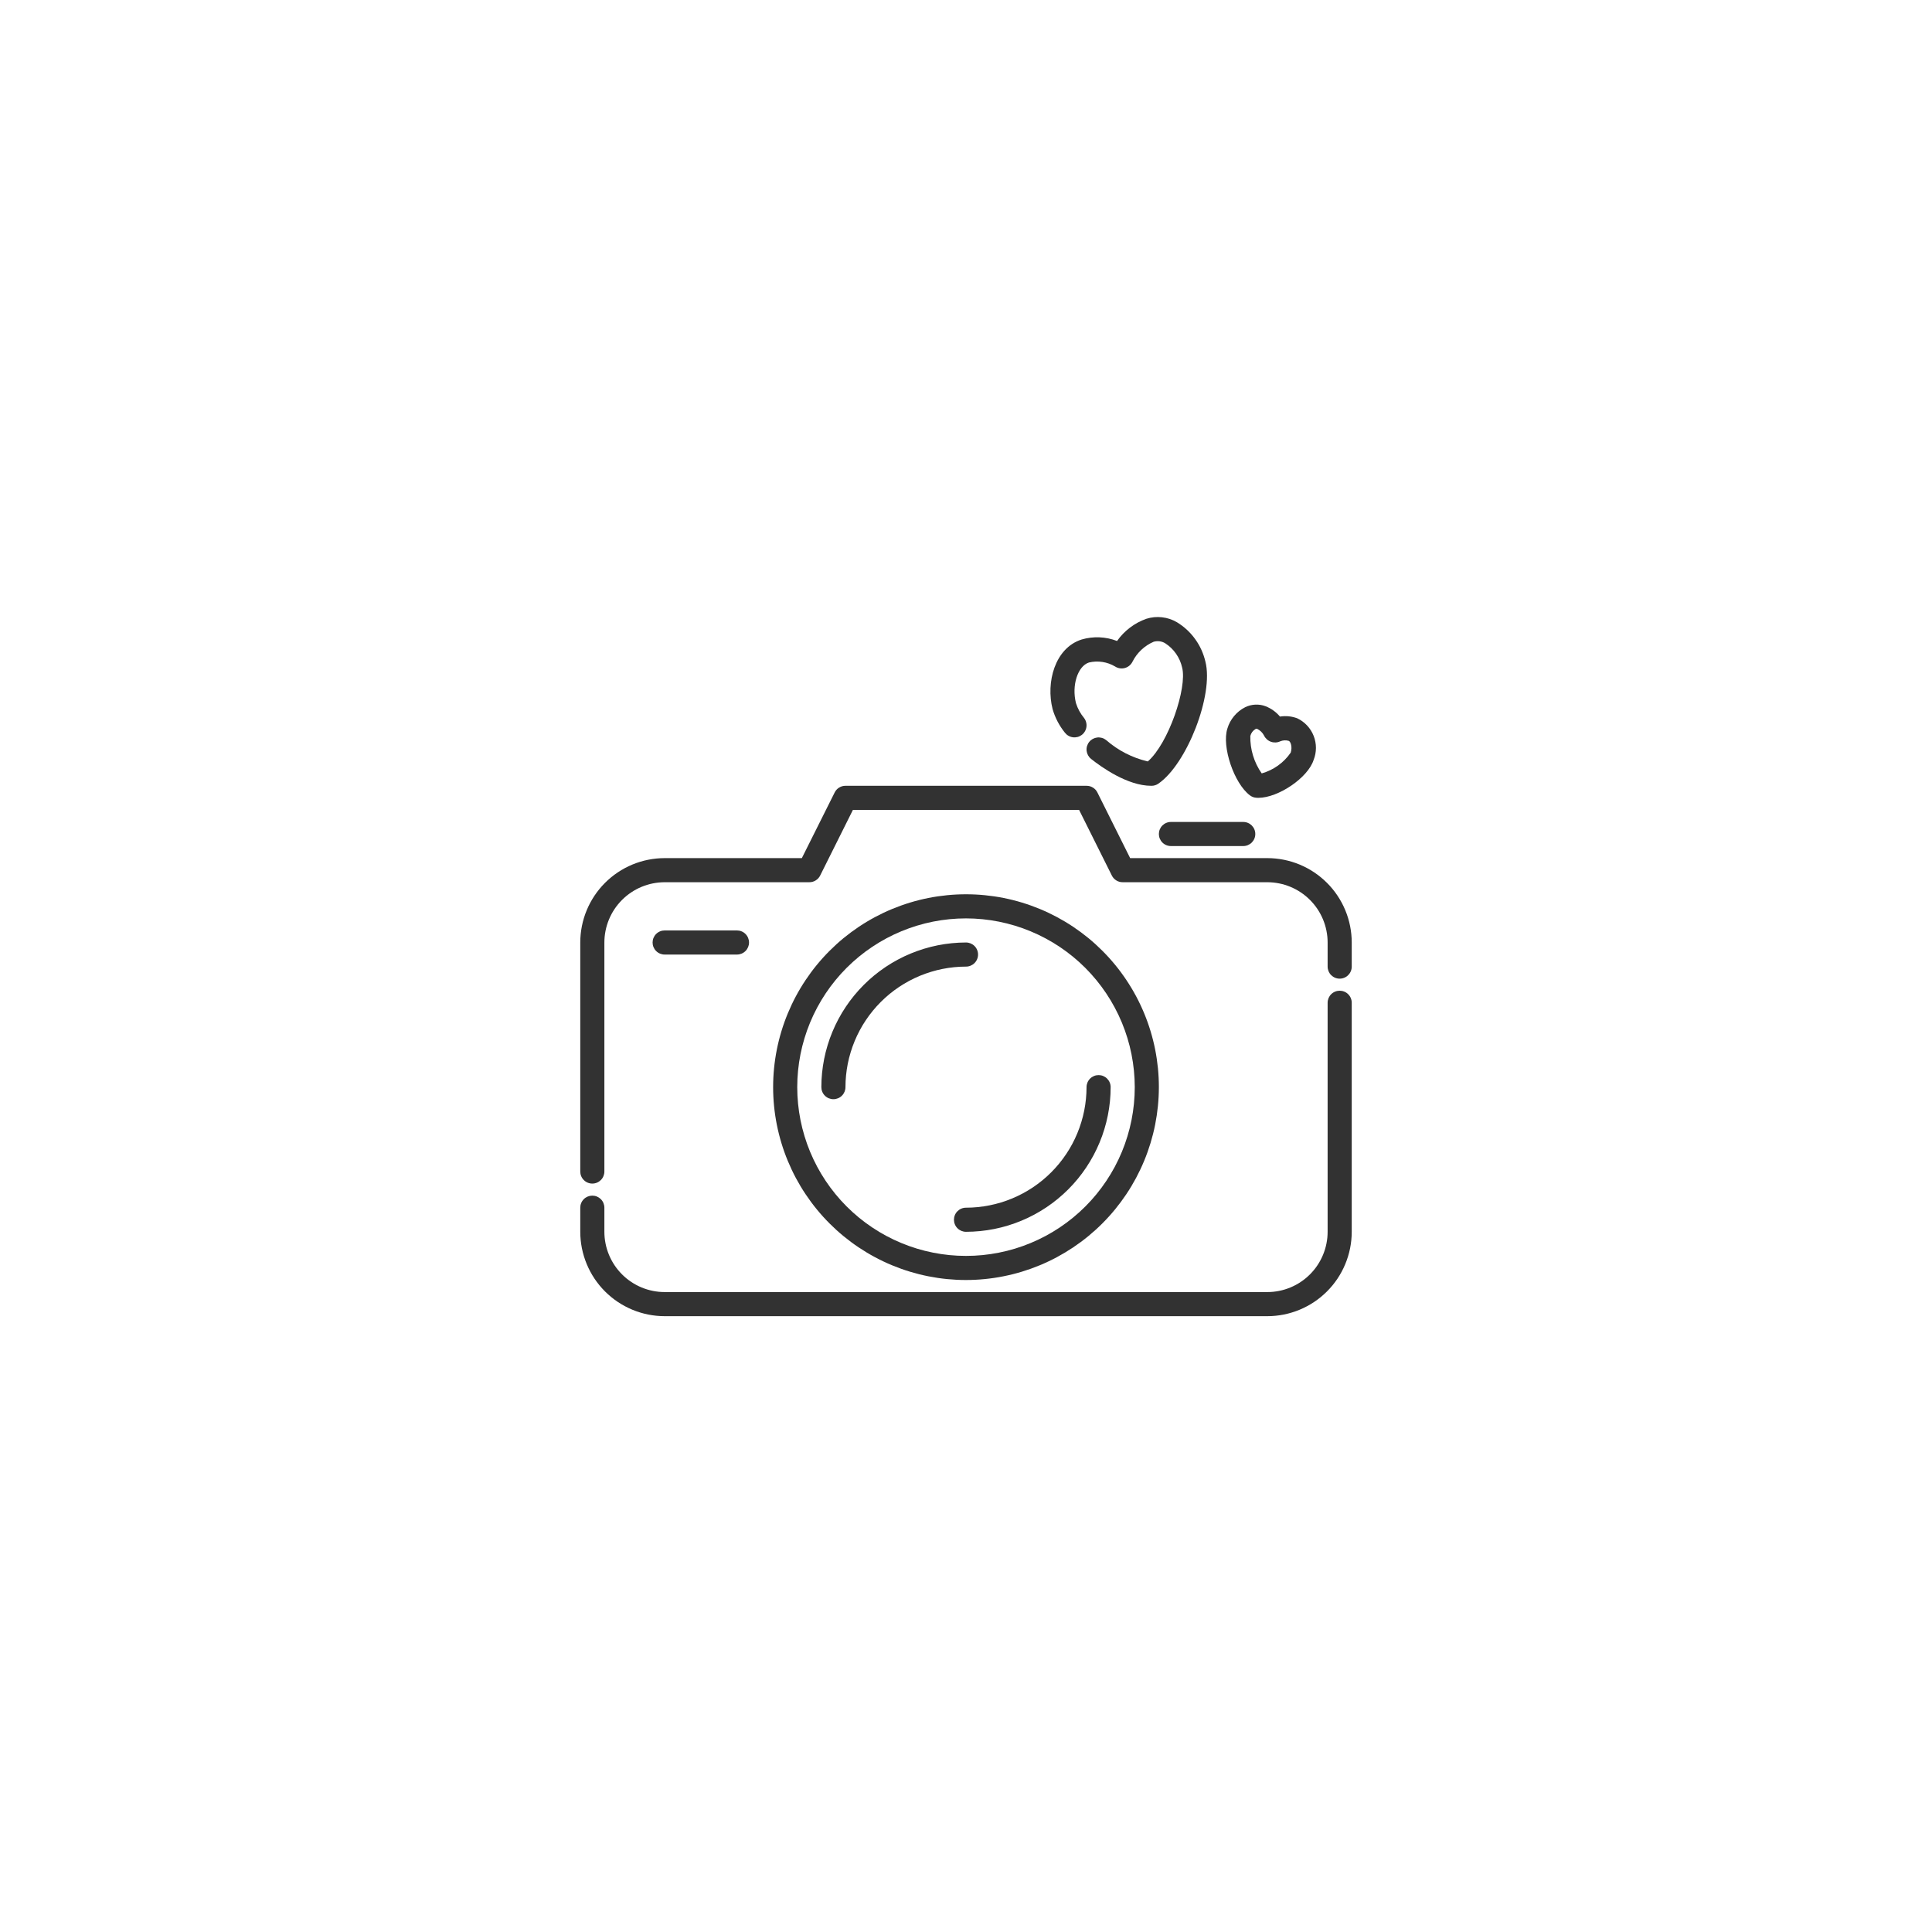 <svg xmlns="http://www.w3.org/2000/svg" xmlns:xlink="http://www.w3.org/1999/xlink" width="800" zoomAndPan="magnify" viewBox="0 0 600 600" height="800" preserveAspectRatio="xMidYMid meet" version="1.0"><defs><clipPath id="91c3b95b7c"><path d="M 180 307 L 420 307 L 420 408.75 L 180 408.75 Z M 180 307 " clip-rule="nonzero"/></clipPath><clipPath id="2098c1763c"><path d="M 326 191.25 L 375 191.25 L 375 245 L 326 245 Z M 326 191.25 " clip-rule="nonzero"/></clipPath></defs><g clip-path="url(#91c3b95b7c)"><path fill="#323232" d="M 393.59 408.75 L 206.41 408.75 C 205.555 408.75 204.699 408.707 203.844 408.621 C 202.988 408.535 202.145 408.41 201.301 408.242 C 200.461 408.074 199.629 407.863 198.809 407.613 C 197.988 407.363 197.18 407.074 196.387 406.746 C 195.598 406.418 194.82 406.051 194.066 405.645 C 193.309 405.242 192.574 404.801 191.859 404.324 C 191.148 403.848 190.461 403.336 189.797 402.793 C 189.133 402.246 188.5 401.672 187.891 401.066 C 187.285 400.457 186.711 399.824 186.164 399.16 C 185.621 398.496 185.109 397.809 184.633 397.098 C 184.156 396.383 183.715 395.648 183.312 394.891 C 182.906 394.137 182.539 393.359 182.211 392.566 C 181.883 391.777 181.594 390.969 181.344 390.148 C 181.094 389.328 180.883 388.496 180.715 387.656 C 180.547 386.812 180.422 385.965 180.336 385.113 C 180.25 384.258 180.207 383.402 180.207 382.547 L 180.207 375.059 C 180.207 374.562 180.301 374.086 180.492 373.625 C 180.68 373.168 180.953 372.762 181.305 372.41 C 181.652 372.059 182.059 371.789 182.516 371.598 C 182.977 371.41 183.453 371.316 183.949 371.316 C 184.445 371.316 184.926 371.41 185.383 371.598 C 185.84 371.789 186.246 372.059 186.598 372.41 C 186.949 372.762 187.219 373.168 187.41 373.625 C 187.598 374.086 187.695 374.562 187.695 375.059 L 187.695 382.547 C 187.695 383.156 187.727 383.77 187.785 384.379 C 187.848 384.988 187.938 385.594 188.059 386.195 C 188.176 386.797 188.328 387.391 188.504 387.977 C 188.684 388.562 188.891 389.137 189.125 389.703 C 189.359 390.27 189.621 390.824 189.91 391.363 C 190.199 391.906 190.516 392.43 190.855 392.938 C 191.195 393.449 191.559 393.941 191.949 394.414 C 192.34 394.887 192.75 395.34 193.184 395.773 C 193.617 396.207 194.07 396.617 194.543 397.008 C 195.016 397.395 195.508 397.762 196.02 398.102 C 196.527 398.441 197.051 398.758 197.594 399.047 C 198.133 399.336 198.688 399.598 199.25 399.832 C 199.816 400.066 200.395 400.273 200.98 400.453 C 201.566 400.629 202.16 400.781 202.762 400.898 C 203.363 401.02 203.969 401.109 204.578 401.172 C 205.188 401.23 205.797 401.262 206.41 401.262 L 393.59 401.262 C 394.203 401.262 394.812 401.23 395.422 401.172 C 396.031 401.109 396.637 401.02 397.238 400.898 C 397.84 400.781 398.434 400.629 399.02 400.453 C 399.605 400.273 400.184 400.066 400.75 399.832 C 401.312 399.598 401.867 399.336 402.406 399.047 C 402.949 398.758 403.473 398.441 403.98 398.102 C 404.492 397.762 404.984 397.395 405.457 397.008 C 405.93 396.617 406.383 396.207 406.816 395.773 C 407.25 395.34 407.66 394.887 408.051 394.414 C 408.441 393.941 408.805 393.449 409.145 392.938 C 409.484 392.43 409.801 391.906 410.09 391.363 C 410.379 390.824 410.641 390.27 410.875 389.703 C 411.109 389.137 411.316 388.562 411.496 387.977 C 411.672 387.391 411.824 386.797 411.941 386.195 C 412.062 385.594 412.152 384.988 412.215 384.379 C 412.273 383.77 412.305 383.156 412.305 382.547 L 412.305 311.418 C 412.305 310.922 412.402 310.445 412.59 309.984 C 412.781 309.527 413.051 309.121 413.402 308.77 C 413.754 308.418 414.16 308.148 414.617 307.961 C 415.074 307.77 415.555 307.676 416.051 307.676 C 416.547 307.676 417.023 307.77 417.484 307.961 C 417.941 308.148 418.348 308.418 418.695 308.77 C 419.047 309.121 419.32 309.527 419.508 309.984 C 419.699 310.445 419.793 310.922 419.793 311.418 L 419.793 382.547 C 419.793 383.402 419.75 384.258 419.664 385.113 C 419.578 385.965 419.453 386.812 419.285 387.656 C 419.117 388.496 418.906 389.328 418.656 390.148 C 418.406 390.969 418.117 391.777 417.789 392.566 C 417.461 393.359 417.094 394.137 416.688 394.891 C 416.285 395.648 415.844 396.383 415.367 397.098 C 414.891 397.809 414.379 398.496 413.836 399.16 C 413.289 399.824 412.715 400.457 412.109 401.066 C 411.5 401.672 410.867 402.246 410.203 402.793 C 409.539 403.336 408.852 403.848 408.141 404.324 C 407.426 404.801 406.691 405.242 405.934 405.645 C 405.18 406.051 404.402 406.418 403.613 406.746 C 402.82 407.074 402.012 407.363 401.191 407.613 C 400.371 407.863 399.539 408.074 398.699 408.242 C 397.855 408.41 397.012 408.535 396.156 408.621 C 395.301 408.707 394.445 408.75 393.59 408.75 Z M 393.59 408.75 " fill-opacity="1" fill-rule="nonzero"/></g><path fill="#323232" d="M 183.949 367.57 C 183.453 367.57 182.977 367.477 182.516 367.285 C 182.059 367.098 181.652 366.824 181.305 366.473 C 180.953 366.125 180.68 365.719 180.492 365.262 C 180.301 364.801 180.207 364.324 180.207 363.828 L 180.207 292.699 C 180.207 291.844 180.25 290.984 180.336 290.133 C 180.422 289.277 180.547 288.43 180.715 287.59 C 180.883 286.75 181.094 285.918 181.34 285.098 C 181.59 284.277 181.879 283.469 182.211 282.676 C 182.539 281.883 182.906 281.109 183.309 280.352 C 183.715 279.598 184.156 278.863 184.633 278.148 C 185.109 277.434 185.621 276.746 186.164 276.082 C 186.707 275.422 187.285 274.785 187.891 274.18 C 188.496 273.574 189.133 272.996 189.797 272.453 C 190.457 271.91 191.148 271.398 191.859 270.922 C 192.574 270.445 193.309 270.004 194.062 269.598 C 194.82 269.195 195.594 268.828 196.387 268.496 C 197.18 268.168 197.988 267.879 198.809 267.629 C 199.629 267.379 200.461 267.172 201.301 267.004 C 202.141 266.836 202.988 266.711 203.844 266.625 C 204.699 266.539 205.555 266.496 206.41 266.496 L 249.02 266.496 L 259.215 246.105 C 259.531 245.469 259.992 244.965 260.594 244.594 C 261.199 244.219 261.855 244.035 262.566 244.035 L 337.434 244.035 C 338.148 244.031 338.809 244.215 339.414 244.59 C 340.023 244.961 340.484 245.465 340.805 246.105 L 350.98 266.496 L 393.59 266.496 C 394.445 266.496 395.301 266.539 396.156 266.625 C 397.012 266.711 397.859 266.836 398.699 267.004 C 399.539 267.172 400.371 267.379 401.191 267.629 C 402.012 267.879 402.82 268.168 403.613 268.496 C 404.406 268.828 405.18 269.195 405.938 269.598 C 406.691 270.004 407.426 270.445 408.141 270.922 C 408.852 271.398 409.543 271.91 410.203 272.453 C 410.867 272.996 411.504 273.574 412.109 274.18 C 412.715 274.785 413.293 275.422 413.836 276.082 C 414.379 276.746 414.891 277.434 415.367 278.148 C 415.844 278.863 416.285 279.598 416.691 280.352 C 417.094 281.109 417.461 281.883 417.789 282.676 C 418.121 283.469 418.41 284.277 418.66 285.098 C 418.906 285.918 419.117 286.75 419.285 287.59 C 419.453 288.43 419.578 289.277 419.664 290.133 C 419.75 290.984 419.793 291.844 419.793 292.699 L 419.793 300.188 C 419.793 300.684 419.699 301.16 419.508 301.621 C 419.32 302.078 419.047 302.484 418.695 302.836 C 418.348 303.184 417.941 303.457 417.484 303.645 C 417.023 303.836 416.547 303.93 416.051 303.93 C 415.555 303.93 415.074 303.836 414.617 303.645 C 414.16 303.457 413.754 303.184 413.402 302.836 C 413.051 302.484 412.781 302.078 412.59 301.621 C 412.402 301.16 412.305 300.684 412.305 300.188 L 412.305 292.699 C 412.305 292.086 412.273 291.477 412.215 290.867 C 412.152 290.258 412.062 289.652 411.941 289.051 C 411.824 288.449 411.672 287.855 411.496 287.27 C 411.316 286.684 411.109 286.105 410.875 285.539 C 410.641 284.973 410.379 284.422 410.09 283.883 C 409.801 283.34 409.484 282.816 409.145 282.305 C 408.805 281.797 408.441 281.305 408.051 280.832 C 407.66 280.359 407.25 279.906 406.816 279.473 C 406.383 279.039 405.93 278.625 405.457 278.238 C 404.984 277.848 404.492 277.484 403.98 277.145 C 403.473 276.805 402.949 276.488 402.406 276.199 C 401.867 275.91 401.312 275.648 400.75 275.414 C 400.184 275.18 399.605 274.973 399.02 274.793 C 398.434 274.613 397.84 274.465 397.238 274.348 C 396.637 274.227 396.031 274.137 395.422 274.074 C 394.812 274.016 394.203 273.984 393.59 273.98 L 348.668 273.98 C 347.953 273.984 347.293 273.801 346.688 273.43 C 346.078 273.055 345.617 272.551 345.297 271.914 L 335.121 251.52 L 264.879 251.52 L 254.703 271.914 C 254.383 272.551 253.922 273.055 253.312 273.43 C 252.707 273.801 252.047 273.984 251.332 273.98 L 206.41 273.98 C 205.797 273.984 205.188 274.016 204.578 274.074 C 203.969 274.137 203.363 274.227 202.762 274.348 C 202.16 274.465 201.566 274.613 200.98 274.793 C 200.395 274.973 199.816 275.18 199.25 275.414 C 198.688 275.648 198.133 275.91 197.594 276.199 C 197.051 276.488 196.527 276.805 196.02 277.145 C 195.508 277.484 195.016 277.848 194.543 278.238 C 194.07 278.625 193.617 279.039 193.184 279.473 C 192.75 279.906 192.34 280.359 191.949 280.832 C 191.559 281.305 191.195 281.797 190.855 282.305 C 190.516 282.816 190.199 283.34 189.91 283.883 C 189.621 284.422 189.359 284.973 189.125 285.539 C 188.891 286.105 188.684 286.684 188.504 287.27 C 188.328 287.855 188.176 288.449 188.059 289.051 C 187.938 289.652 187.848 290.258 187.785 290.867 C 187.727 291.477 187.695 292.086 187.695 292.699 L 187.695 363.828 C 187.695 364.324 187.598 364.801 187.41 365.262 C 187.219 365.719 186.949 366.125 186.598 366.473 C 186.246 366.824 185.84 367.098 185.383 367.285 C 184.926 367.477 184.445 367.57 183.949 367.57 Z M 183.949 367.57 " fill-opacity="1" fill-rule="nonzero"/><path fill="#323232" d="M 300 397.52 C 298.039 397.52 296.082 397.422 294.129 397.23 C 292.176 397.039 290.238 396.75 288.316 396.367 C 286.391 395.984 284.488 395.508 282.613 394.941 C 280.734 394.371 278.891 393.711 277.078 392.961 C 275.266 392.211 273.496 391.371 271.766 390.445 C 270.035 389.523 268.355 388.516 266.723 387.426 C 265.094 386.336 263.52 385.168 262 383.922 C 260.484 382.68 259.035 381.363 257.648 379.977 C 256.258 378.59 254.945 377.137 253.699 375.621 C 252.453 374.105 251.289 372.531 250.199 370.898 C 249.109 369.27 248.102 367.586 247.176 365.859 C 246.25 364.129 245.414 362.355 244.664 360.543 C 243.91 358.73 243.25 356.887 242.684 355.008 C 242.113 353.133 241.637 351.23 241.254 349.309 C 240.871 347.383 240.582 345.445 240.391 343.492 C 240.199 341.543 240.102 339.586 240.102 337.621 C 240.102 335.66 240.199 333.703 240.391 331.75 C 240.582 329.801 240.871 327.863 241.254 325.938 C 241.637 324.012 242.113 322.113 242.684 320.234 C 243.25 318.359 243.91 316.512 244.664 314.699 C 245.414 312.891 246.25 311.117 247.176 309.387 C 248.102 307.656 249.109 305.977 250.199 304.348 C 251.289 302.715 252.453 301.141 253.699 299.625 C 254.945 298.109 256.258 296.656 257.648 295.27 C 259.035 293.883 260.484 292.566 262 291.32 C 263.52 290.078 265.094 288.91 266.723 287.82 C 268.355 286.73 270.035 285.723 271.766 284.797 C 273.496 283.875 275.266 283.035 277.078 282.285 C 278.891 281.535 280.734 280.875 282.613 280.305 C 284.488 279.734 286.391 279.258 288.316 278.875 C 290.238 278.492 292.176 278.207 294.129 278.016 C 296.082 277.82 298.039 277.727 300 277.727 C 301.961 277.727 303.918 277.82 305.871 278.016 C 307.824 278.207 309.762 278.492 311.684 278.875 C 313.609 279.258 315.512 279.734 317.387 280.305 C 319.266 280.875 321.109 281.535 322.922 282.285 C 324.734 283.035 326.504 283.875 328.234 284.797 C 329.965 285.723 331.645 286.73 333.277 287.82 C 334.906 288.91 336.48 290.078 338 291.32 C 339.516 292.566 340.965 293.883 342.352 295.27 C 343.742 296.656 345.055 298.109 346.301 299.625 C 347.547 301.141 348.711 302.715 349.801 304.348 C 350.891 305.977 351.898 307.656 352.824 309.387 C 353.75 311.117 354.586 312.891 355.336 314.699 C 356.09 316.512 356.75 318.359 357.316 320.234 C 357.887 322.113 358.363 324.012 358.746 325.938 C 359.129 327.863 359.414 329.801 359.609 331.75 C 359.801 333.703 359.898 335.66 359.898 337.621 C 359.895 339.582 359.797 341.539 359.602 343.492 C 359.406 345.441 359.117 347.379 358.734 349.305 C 358.352 351.227 357.871 353.125 357.301 355 C 356.73 356.879 356.07 358.723 355.32 360.531 C 354.566 362.344 353.727 364.113 352.805 365.844 C 351.879 367.574 350.871 369.254 349.781 370.883 C 348.691 372.512 347.523 374.086 346.277 375.602 C 345.035 377.117 343.719 378.57 342.332 379.957 C 340.945 381.344 339.496 382.656 337.98 383.902 C 336.465 385.145 334.891 386.312 333.262 387.402 C 331.629 388.492 329.949 389.5 328.223 390.426 C 326.492 391.352 324.723 392.191 322.91 392.941 C 321.098 393.691 319.254 394.355 317.379 394.926 C 315.504 395.496 313.602 395.973 311.68 396.355 C 309.758 396.742 307.82 397.031 305.867 397.223 C 303.918 397.418 301.961 397.516 300 397.52 Z M 300 285.215 C 298.285 285.215 296.57 285.297 294.863 285.465 C 293.156 285.633 291.457 285.887 289.773 286.219 C 288.094 286.555 286.43 286.973 284.785 287.469 C 283.145 287.969 281.531 288.547 279.945 289.203 C 278.359 289.859 276.809 290.594 275.293 291.402 C 273.781 292.211 272.309 293.094 270.883 294.047 C 269.457 295 268.078 296.02 266.75 297.109 C 265.426 298.199 264.156 299.352 262.941 300.562 C 261.727 301.777 260.574 303.047 259.488 304.375 C 258.398 305.699 257.375 307.078 256.422 308.504 C 255.469 309.934 254.59 311.402 253.777 312.918 C 252.969 314.43 252.238 315.98 251.578 317.566 C 250.922 319.152 250.344 320.766 249.848 322.41 C 249.348 324.051 248.934 325.715 248.598 327.398 C 248.262 329.082 248.012 330.777 247.844 332.484 C 247.676 334.195 247.59 335.906 247.59 337.621 C 247.59 339.34 247.676 341.051 247.844 342.758 C 248.012 344.469 248.262 346.164 248.598 347.848 C 248.934 349.531 249.348 351.195 249.848 352.836 C 250.344 354.48 250.922 356.094 251.578 357.68 C 252.238 359.266 252.969 360.816 253.777 362.328 C 254.59 363.844 255.469 365.312 256.422 366.738 C 257.375 368.168 258.398 369.543 259.488 370.871 C 260.574 372.199 261.727 373.469 262.941 374.684 C 264.156 375.895 265.426 377.047 266.75 378.137 C 268.078 379.227 269.457 380.246 270.883 381.199 C 272.309 382.152 273.781 383.035 275.293 383.844 C 276.809 384.652 278.359 385.387 279.945 386.043 C 281.531 386.699 283.145 387.277 284.785 387.777 C 286.43 388.273 288.094 388.691 289.773 389.023 C 291.457 389.359 293.156 389.613 294.863 389.781 C 296.57 389.949 298.285 390.031 300 390.031 C 301.715 390.031 303.43 389.949 305.137 389.781 C 306.844 389.613 308.543 389.359 310.223 389.023 C 311.906 388.691 313.57 388.273 315.215 387.777 C 316.855 387.277 318.469 386.699 320.055 386.043 C 321.641 385.387 323.191 384.652 324.707 383.844 C 326.219 383.035 327.691 382.152 329.117 381.199 C 330.543 380.246 331.922 379.227 333.25 378.137 C 334.574 377.047 335.844 375.895 337.059 374.684 C 338.273 373.469 339.426 372.199 340.512 370.871 C 341.602 369.543 342.625 368.168 343.578 366.738 C 344.531 365.312 345.41 363.844 346.223 362.328 C 347.031 360.816 347.762 359.266 348.422 357.68 C 349.078 356.094 349.656 354.48 350.152 352.836 C 350.652 351.195 351.066 349.531 351.402 347.848 C 351.738 346.164 351.988 344.469 352.156 342.758 C 352.324 341.051 352.41 339.34 352.41 337.621 C 352.406 335.906 352.32 334.195 352.152 332.488 C 351.98 330.781 351.73 329.086 351.395 327.402 C 351.059 325.719 350.641 324.059 350.141 322.414 C 349.641 320.773 349.062 319.16 348.406 317.574 C 347.746 315.988 347.016 314.441 346.203 312.93 C 345.395 311.414 344.512 309.945 343.559 308.52 C 342.605 307.094 341.586 305.715 340.496 304.391 C 339.406 303.062 338.258 301.793 337.043 300.578 C 335.828 299.367 334.559 298.215 333.234 297.125 C 331.906 296.039 330.531 295.016 329.105 294.062 C 327.676 293.109 326.207 292.227 324.695 291.418 C 323.18 290.609 321.633 289.875 320.047 289.219 C 318.461 288.559 316.848 287.98 315.207 287.48 C 313.566 286.984 311.902 286.566 310.223 286.23 C 308.539 285.895 306.844 285.641 305.137 285.469 C 303.426 285.301 301.715 285.215 300 285.215 Z M 300 285.215 " fill-opacity="1" fill-rule="nonzero"/><path fill="#323232" d="M 258.82 341.367 C 258.324 341.367 257.848 341.27 257.387 341.082 C 256.93 340.891 256.523 340.621 256.176 340.27 C 255.824 339.918 255.551 339.516 255.363 339.055 C 255.172 338.598 255.078 338.117 255.078 337.621 C 255.078 336.152 255.152 334.684 255.297 333.223 C 255.445 331.758 255.66 330.305 255.949 328.863 C 256.238 327.418 256.594 325.996 257.023 324.586 C 257.449 323.18 257.945 321.797 258.512 320.438 C 259.074 319.082 259.703 317.754 260.395 316.457 C 261.09 315.16 261.844 313.898 262.664 312.676 C 263.48 311.453 264.355 310.273 265.289 309.137 C 266.223 308 267.211 306.91 268.25 305.871 C 269.289 304.832 270.379 303.844 271.516 302.91 C 272.652 301.98 273.832 301.102 275.055 300.285 C 276.277 299.469 277.535 298.711 278.832 298.02 C 280.129 297.324 281.457 296.695 282.816 296.133 C 284.176 295.57 285.559 295.074 286.965 294.645 C 288.371 294.219 289.797 293.859 291.238 293.57 C 292.684 293.281 294.133 293.066 295.598 292.922 C 297.062 292.773 298.527 292.703 300 292.699 C 300.496 292.699 300.973 292.797 301.434 292.984 C 301.891 293.176 302.297 293.445 302.648 293.797 C 303 294.148 303.27 294.551 303.457 295.012 C 303.648 295.469 303.742 295.945 303.742 296.445 C 303.742 296.941 303.648 297.418 303.457 297.875 C 303.27 298.336 303 298.738 302.648 299.09 C 302.297 299.441 301.891 299.711 301.434 299.902 C 300.973 300.094 300.496 300.188 300 300.188 C 298.773 300.188 297.551 300.25 296.332 300.371 C 295.113 300.492 293.902 300.672 292.699 300.914 C 291.496 301.152 290.309 301.453 289.137 301.809 C 287.965 302.164 286.812 302.578 285.68 303.047 C 284.547 303.516 283.441 304.043 282.359 304.621 C 281.281 305.199 280.23 305.828 279.211 306.508 C 278.191 307.191 277.211 307.918 276.262 308.695 C 275.316 309.477 274.406 310.297 273.543 311.164 C 272.676 312.031 271.852 312.938 271.074 313.887 C 270.297 314.832 269.566 315.816 268.887 316.836 C 268.203 317.852 267.574 318.902 266.996 319.984 C 266.418 321.066 265.895 322.172 265.426 323.305 C 264.957 324.434 264.543 325.586 264.188 326.762 C 263.828 327.934 263.531 329.121 263.289 330.32 C 263.051 331.523 262.871 332.734 262.75 333.953 C 262.629 335.176 262.566 336.398 262.566 337.621 C 262.566 338.117 262.469 338.598 262.281 339.055 C 262.09 339.516 261.82 339.918 261.469 340.27 C 261.117 340.621 260.711 340.891 260.254 341.082 C 259.797 341.27 259.316 341.367 258.82 341.367 Z M 258.82 341.367 " fill-opacity="1" fill-rule="nonzero"/><path fill="#323232" d="M 300 382.547 C 299.504 382.547 299.027 382.449 298.566 382.262 C 298.109 382.07 297.703 381.801 297.352 381.449 C 297 381.098 296.73 380.691 296.543 380.234 C 296.352 379.777 296.258 379.297 296.258 378.801 C 296.258 378.305 296.352 377.828 296.543 377.367 C 296.73 376.91 297 376.504 297.352 376.156 C 297.703 375.805 298.109 375.531 298.566 375.344 C 299.027 375.152 299.504 375.059 300 375.059 C 301.227 375.059 302.449 374.996 303.668 374.875 C 304.887 374.754 306.098 374.57 307.301 374.332 C 308.504 374.094 309.691 373.793 310.863 373.438 C 312.035 373.082 313.188 372.668 314.32 372.199 C 315.453 371.727 316.559 371.203 317.641 370.625 C 318.719 370.047 319.77 369.418 320.789 368.738 C 321.809 368.055 322.789 367.324 323.738 366.547 C 324.684 365.77 325.594 364.949 326.457 364.082 C 327.324 363.215 328.148 362.309 328.926 361.359 C 329.703 360.414 330.434 359.43 331.113 358.41 C 331.797 357.391 332.426 356.344 333.004 355.262 C 333.582 354.18 334.105 353.074 334.574 351.941 C 335.043 350.809 335.457 349.656 335.812 348.484 C 336.172 347.312 336.469 346.125 336.711 344.922 C 336.949 343.723 337.129 342.512 337.25 341.289 C 337.371 340.07 337.434 338.848 337.434 337.621 C 337.434 337.125 337.531 336.648 337.719 336.191 C 337.91 335.73 338.18 335.328 338.531 334.977 C 338.883 334.625 339.289 334.355 339.746 334.164 C 340.203 333.973 340.684 333.879 341.18 333.879 C 341.676 333.879 342.152 333.973 342.613 334.164 C 343.07 334.355 343.477 334.625 343.824 334.977 C 344.176 335.328 344.449 335.73 344.637 336.191 C 344.828 336.648 344.922 337.125 344.922 337.621 C 344.922 339.094 344.848 340.562 344.703 342.023 C 344.555 343.488 344.34 344.941 344.051 346.383 C 343.762 347.824 343.406 349.25 342.977 350.656 C 342.551 352.066 342.055 353.449 341.488 354.805 C 340.926 356.164 340.297 357.492 339.605 358.789 C 338.91 360.086 338.152 361.348 337.336 362.57 C 336.52 363.793 335.645 364.973 334.711 366.109 C 333.777 367.246 332.789 368.332 331.75 369.375 C 330.711 370.414 329.621 371.398 328.484 372.332 C 327.348 373.266 326.168 374.141 324.945 374.961 C 323.723 375.777 322.465 376.531 321.168 377.227 C 319.871 377.922 318.543 378.551 317.184 379.113 C 315.824 379.676 314.441 380.172 313.035 380.602 C 311.629 381.027 310.203 381.387 308.762 381.676 C 307.316 381.961 305.867 382.18 304.402 382.324 C 302.938 382.469 301.473 382.543 300 382.547 Z M 300 382.547 " fill-opacity="1" fill-rule="nonzero"/><path fill="#323232" d="M 386.102 262.75 L 363.641 262.75 C 363.145 262.75 362.668 262.656 362.207 262.465 C 361.75 262.277 361.344 262.008 360.992 261.656 C 360.641 261.305 360.371 260.898 360.184 260.441 C 359.992 259.98 359.898 259.504 359.898 259.008 C 359.898 258.512 359.992 258.035 360.184 257.574 C 360.371 257.117 360.641 256.711 360.992 256.359 C 361.344 256.012 361.75 255.738 362.207 255.551 C 362.668 255.359 363.145 255.266 363.641 255.266 L 386.102 255.266 C 386.598 255.266 387.074 255.359 387.535 255.551 C 387.992 255.738 388.398 256.012 388.75 256.359 C 389.098 256.711 389.371 257.117 389.559 257.574 C 389.75 258.035 389.844 258.512 389.844 259.008 C 389.844 259.504 389.75 259.98 389.559 260.441 C 389.371 260.898 389.098 261.305 388.75 261.656 C 388.398 262.008 387.992 262.277 387.535 262.465 C 387.074 262.656 386.598 262.75 386.102 262.75 Z M 386.102 262.75 " fill-opacity="1" fill-rule="nonzero"/><path fill="#323232" d="M 390.777 247.777 C 390.559 247.777 390.352 247.777 390.141 247.75 C 389.41 247.695 388.754 247.445 388.172 247.004 C 383.23 243.293 379.375 231.848 381.176 226.25 C 381.605 224.82 382.297 223.531 383.25 222.387 C 384.207 221.238 385.348 220.324 386.676 219.645 C 387.668 219.156 388.719 218.883 389.824 218.828 C 390.93 218.773 392 218.941 393.039 219.332 C 394.793 220.027 396.281 221.094 397.504 222.535 C 399.34 222.25 401.129 222.43 402.871 223.074 C 403.449 223.348 404 223.676 404.516 224.055 C 405.031 224.434 405.508 224.855 405.945 225.324 C 406.383 225.793 406.77 226.297 407.113 226.84 C 407.453 227.379 407.742 227.949 407.973 228.547 C 408.207 229.141 408.383 229.754 408.5 230.383 C 408.621 231.012 408.676 231.648 408.676 232.289 C 408.672 232.93 408.609 233.562 408.488 234.191 C 408.367 234.82 408.188 235.434 407.949 236.027 C 406.184 241.559 396.957 247.777 390.777 247.777 Z M 390.25 226.309 C 390.133 226.316 390.02 226.348 389.918 226.402 C 389.09 226.902 388.551 227.621 388.301 228.555 C 388.254 230.633 388.535 232.664 389.141 234.652 C 389.746 236.641 390.645 238.484 391.836 240.188 C 393.668 239.668 395.355 238.855 396.902 237.75 C 398.445 236.641 399.762 235.305 400.84 233.738 C 401.402 232 400.84 230.316 400.23 230.078 C 399.32 229.82 398.434 229.875 397.559 230.234 C 397.109 230.441 396.637 230.559 396.141 230.578 C 395.645 230.598 395.16 230.527 394.695 230.359 C 394.227 230.191 393.809 229.941 393.441 229.605 C 393.07 229.273 392.777 228.887 392.562 228.438 C 392.07 227.5 391.348 226.797 390.395 226.336 C 390.348 226.316 390.301 226.309 390.25 226.309 Z M 390.25 226.309 " fill-opacity="1" fill-rule="nonzero"/><path fill="#323232" d="M 228.871 296.445 L 206.41 296.445 C 205.914 296.445 205.438 296.348 204.98 296.16 C 204.52 295.969 204.117 295.699 203.766 295.348 C 203.414 294.996 203.145 294.59 202.953 294.133 C 202.762 293.676 202.668 293.195 202.668 292.699 C 202.668 292.203 202.762 291.727 202.953 291.266 C 203.145 290.809 203.414 290.402 203.766 290.055 C 204.117 289.703 204.52 289.43 204.98 289.242 C 205.438 289.051 205.914 288.957 206.41 288.957 L 228.871 288.957 C 229.367 288.957 229.848 289.051 230.305 289.242 C 230.766 289.43 231.168 289.703 231.52 290.055 C 231.871 290.402 232.141 290.809 232.332 291.266 C 232.52 291.727 232.617 292.203 232.617 292.699 C 232.617 293.195 232.52 293.676 232.332 294.133 C 232.141 294.59 231.871 294.996 231.52 295.348 C 231.168 295.699 230.766 295.969 230.305 296.16 C 229.848 296.348 229.367 296.445 228.871 296.445 Z M 228.871 296.445 " fill-opacity="1" fill-rule="nonzero"/><g clip-path="url(#2098c1763c)"><path fill="#323232" d="M 357.504 244.035 C 350.137 244.035 342.016 238.207 338.848 235.688 C 338.457 235.375 338.145 235.004 337.902 234.57 C 337.664 234.137 337.516 233.672 337.457 233.18 C 337.402 232.684 337.441 232.199 337.582 231.723 C 337.719 231.246 337.941 230.812 338.25 230.426 C 338.559 230.035 338.93 229.723 339.363 229.48 C 339.801 229.242 340.262 229.094 340.758 229.035 C 341.25 228.98 341.734 229.02 342.211 229.156 C 342.691 229.293 343.121 229.52 343.512 229.828 C 347.281 233.105 351.598 235.32 356.461 236.473 C 362.859 230.914 368.73 213.637 367.129 207.348 C 366.785 205.793 366.16 204.359 365.254 203.051 C 364.348 201.742 363.223 200.656 361.887 199.789 C 361.348 199.453 360.762 199.246 360.133 199.16 C 359.504 199.078 358.883 199.125 358.277 199.305 C 356.855 199.918 355.582 200.754 354.453 201.816 C 353.324 202.875 352.414 204.094 351.715 205.477 C 351.598 205.715 351.457 205.938 351.297 206.148 C 351.133 206.355 350.949 206.547 350.746 206.719 C 350.543 206.887 350.324 207.035 350.09 207.156 C 349.855 207.281 349.609 207.379 349.355 207.453 C 349.098 207.523 348.84 207.566 348.574 207.582 C 348.309 207.602 348.047 207.59 347.785 207.547 C 347.52 207.508 347.266 207.441 347.02 207.348 C 346.77 207.254 346.535 207.137 346.312 206.992 C 345.09 206.266 343.773 205.793 342.367 205.578 C 340.965 205.363 339.566 205.418 338.184 205.746 C 334.68 206.867 332.758 212.891 334.156 218.379 C 334.695 220.082 335.535 221.617 336.676 222.992 C 336.977 223.387 337.188 223.828 337.312 224.309 C 337.438 224.789 337.469 225.273 337.398 225.766 C 337.332 226.262 337.172 226.719 336.918 227.148 C 336.668 227.578 336.344 227.941 335.949 228.242 C 335.551 228.543 335.113 228.754 334.633 228.879 C 334.148 229.004 333.664 229.035 333.172 228.965 C 332.68 228.898 332.219 228.738 331.789 228.484 C 331.359 228.234 330.996 227.91 330.695 227.516 C 328.945 225.336 327.676 222.906 326.895 220.227 C 324.77 211.898 327.609 201.27 335.879 198.617 C 337.691 198.078 339.543 197.852 341.43 197.926 C 343.32 198.004 345.148 198.383 346.91 199.066 C 348.031 197.477 349.367 196.094 350.918 194.918 C 352.465 193.742 354.156 192.828 355.988 192.176 C 357.578 191.672 359.203 191.512 360.863 191.699 C 362.52 191.883 364.07 192.398 365.508 193.242 C 366.617 193.918 367.648 194.695 368.602 195.574 C 369.555 196.457 370.41 197.422 371.168 198.477 C 371.93 199.527 372.578 200.645 373.113 201.828 C 373.648 203.012 374.062 204.234 374.355 205.496 C 376.977 215.73 368.617 237.316 359.715 243.387 C 359.094 243.812 358.406 244.027 357.656 244.035 Z M 357.504 244.035 " fill-opacity="1" fill-rule="nonzero"/></g></svg>